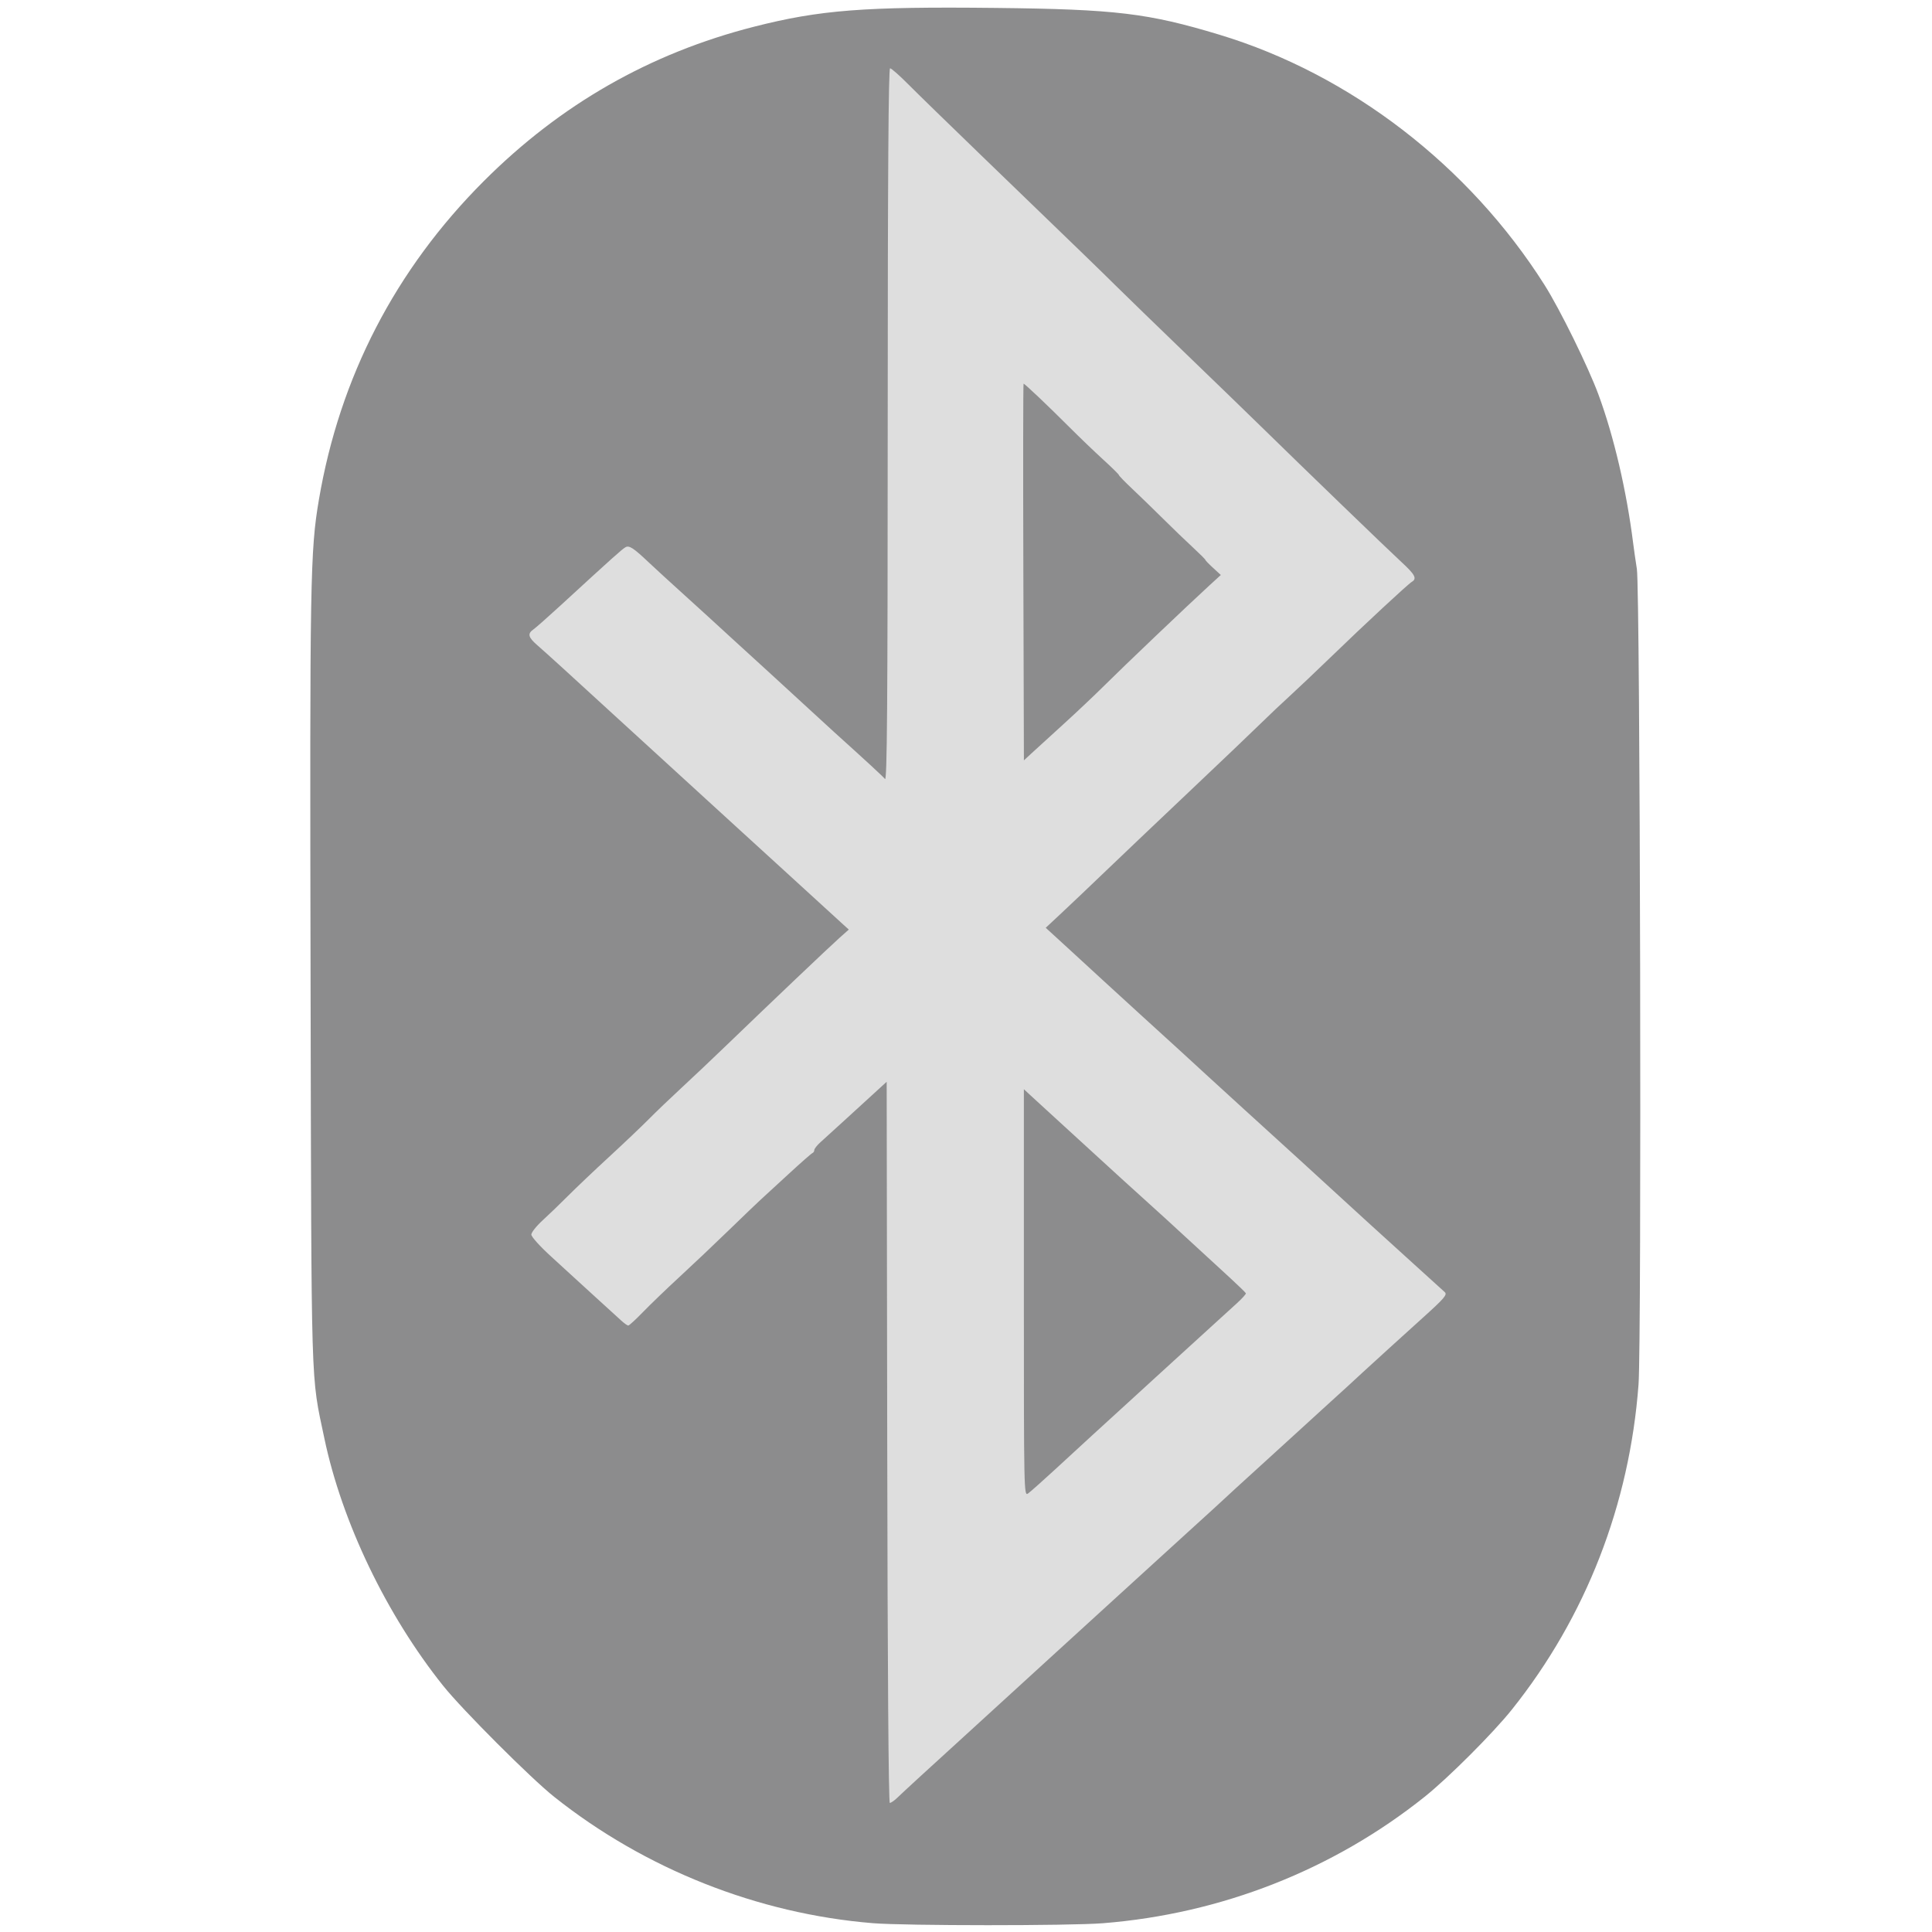 <?xml version="1.0" encoding="UTF-8" standalone="no"?>
<!-- Created with Inkscape (http://www.inkscape.org/) -->

<svg
   width="256mm"
   height="256mm"
   viewBox="0 0 256 256"
   version="1.1"
   id="svg1"
   inkscape:version="1.3.2 (091e20ef0f, 2023-11-25)"
   xml:space="preserve"
   sodipodi:docname="network-bluetooth-inactive.svg"
   xmlns:inkscape="http://www.inkscape.org/namespaces/inkscape"
   xmlns:sodipodi="http://sodipodi.sourceforge.net/DTD/sodipodi-0.dtd"
   xmlns="http://www.w3.org/2000/svg"
   xmlns:svg="http://www.w3.org/2000/svg"
   xmlns:rdf="http://www.w3.org/1999/02/22-rdf-syntax-ns#"
   xmlns:cc="http://creativecommons.org/ns#"
   xmlns:dc="http://purl.org/dc/elements/1.1/"><defs
     id="defs1" /><sodipodi:namedview
     id="base"
     pagecolor="#ffffff"
     bordercolor="#000000"
     borderopacity="0.3"
     inkscape:pageopacity="0.0"
     inkscape:pageshadow="2"
     inkscape:zoom="0.98994949"
     inkscape:cx="505.07627"
     inkscape:cy="476.792"
     inkscape:document-units="mm"
     inkscape:showpageshadow="2"
     inkscape:pagecheckerboard="0"
     inkscape:deskcolor="#d1d1d1"
     inkscape:current-layer="svg1"
     showguides="true" /><g
     id="g1"
     transform="matrix(0.942,0,0,0.942,-29.54,37.596)"><path
       style="display:inline;fill:#8c8c8d;fill-opacity:1;stroke-width:3.589"
       d="m 154.126,230.61 c -16.183,-1.324 -32.061,-7.621 -44.818,-17.774 -3.297,-2.624 -12.919,-12.251 -15.613,-15.62 -7.98,-9.983 -14.239,-23.025 -16.716,-34.828 C 75.059,153.238 75.17,156.96 75.045,97.856 74.926,41.58 74.996,37.565 76.213,30.4 79.146,13.14 86.984,-2.008 99.413,-14.437 c 10.795,-10.795 23.371,-17.981 38.001,-21.714 9.265,-2.364 15.509,-2.849 34.032,-2.645 16.851,0.186 21.407,0.732 31.449,3.77 18.4,5.566 35.104,18.424 45.721,35.193 2.174,3.434 6.147,11.513 7.599,15.454 2.159,5.858 3.945,13.511 4.868,20.856 0.116,0.919 0.351,2.56 0.524,3.646 0.466,2.926 0.683,108.713 0.235,114.704 -1.264,16.915 -7.417,32.714 -17.811,45.73 -2.649,3.317 -8.954,9.622 -12.271,12.271 -12.874,10.281 -28.61,16.466 -45.259,17.79 -4.669,0.371 -27.81,0.365 -32.376,-0.007 z"
       id="path1"
       sodipodi:nodetypes="csssscsssssssscssscc" /><path
       d="m 157.531,213.008 c 1.224,-1.17 3.781,-3.517 10.851,-9.959 3.756,-3.422 8.541,-7.795 10.635,-9.719 2.093,-1.923 6.062,-5.547 8.82,-8.052 2.757,-2.505 5.082,-4.625 5.165,-4.711 0.084,-0.086 2.476,-2.267 5.317,-4.846 2.841,-2.579 5.234,-4.765 5.317,-4.858 0.084,-0.093 2.408,-2.219 5.166,-4.725 2.757,-2.506 5.082,-4.625 5.165,-4.709 0.084,-0.084 1.581,-1.451 3.328,-3.039 1.747,-1.588 3.399,-3.092 3.671,-3.342 0.272,-0.251 1.236,-1.139 2.141,-1.975 1.289,-1.189 5.85,-5.334 8.359,-7.596 3.077,-2.774 3.508,-3.278 3.115,-3.639 -0.224,-0.205 -2.116,-1.92 -4.205,-3.812 -4.658,-4.217 -9.151,-8.312 -11.996,-10.932 -2.129,-1.961 -4.712,-4.317 -12.008,-10.952 -2.089,-1.9 -4.482,-4.086 -5.317,-4.859 -1.99,-1.84 -5.04,-4.627 -8.965,-8.194 -1.747,-1.588 -4.14,-3.775 -5.316,-4.862 -1.176,-1.086 -3.529,-3.248 -5.229,-4.804 l -3.09,-2.829 2.336,-2.182 c 1.285,-1.2 4.046,-3.824 6.135,-5.831 2.089,-2.007 7.34,-6.998 11.668,-11.093 4.328,-4.094 8.846,-8.402 10.038,-9.571 1.193,-1.17 3.052,-2.93 4.132,-3.912 1.08,-0.982 3.676,-3.443 5.77,-5.469 4.776,-4.622 10.881,-10.291 11.427,-10.612 0.75,-0.44 0.439,-1.025 -1.485,-2.792 C 226.642,37.445 214.833,26.048 208.796,20.137 207.175,18.55 202.445,13.969 198.286,9.959 194.127,5.948 189.617,1.573 188.265,0.235 185.788,-2.214 184.784,-3.186 169.598,-17.844 c -4.588,-4.429 -9.325,-9.043 -10.527,-10.255 -1.202,-1.212 -2.332,-2.203 -2.51,-2.203 -0.229,0 -0.327,14.806 -0.334,50.212 -0.007,39.518 -0.089,50.115 -0.38,49.756 -0.299,-0.368 -2.555,-2.449 -7.082,-6.533 -0.185,-0.167 -1.824,-1.671 -3.642,-3.342 -4.6,-4.228 -6.79,-6.234 -10.452,-9.571 -1.742,-1.588 -3.383,-3.092 -3.646,-3.342 -0.263,-0.251 -1.911,-1.748 -3.662,-3.328 -1.751,-1.58 -3.894,-3.545 -4.763,-4.366 -2.134,-2.019 -2.739,-2.413 -3.254,-2.121 -0.491,0.278 -1.774,1.428 -9.226,8.27 -1.713,1.573 -3.387,3.051 -3.72,3.284 -0.872,0.611 -0.752,1.109 0.535,2.227 1.215,1.055 4.736,4.259 11.17,10.164 2.185,2.005 5.4,4.945 7.144,6.533 1.745,1.588 4.137,3.775 5.316,4.862 1.179,1.086 3.572,3.274 5.318,4.862 1.745,1.588 4.067,3.707 5.159,4.71 2.447,2.247 8.051,7.369 9.008,8.234 l 0.706,0.638 -1.287,1.143 c -1.354,1.202 -9.686,9.121 -15.866,15.079 -2.009,1.936 -4.882,4.656 -6.387,6.043 -1.504,1.388 -3.562,3.358 -4.573,4.38 -1.011,1.021 -3.54,3.424 -5.621,5.34 -2.081,1.915 -4.673,4.377 -5.76,5.469 -1.087,1.093 -2.694,2.642 -3.57,3.442 -0.876,0.801 -1.594,1.704 -1.594,2.008 0,0.31 1.229,1.672 2.801,3.102 1.54,1.402 3.017,2.754 3.281,3.005 0.264,0.251 1.687,1.55 3.161,2.887 1.474,1.337 3.013,2.738 3.419,3.115 0.406,0.376 0.844,0.684 0.974,0.684 0.129,0 1.061,-0.855 2.071,-1.899 1.01,-1.044 3.32,-3.266 5.133,-4.938 1.813,-1.671 4.942,-4.635 6.953,-6.585 2.011,-1.951 4.007,-3.865 4.437,-4.254 0.429,-0.389 2.189,-2.006 3.91,-3.594 1.721,-1.588 3.25,-2.932 3.397,-2.988 0.147,-0.056 0.268,-0.249 0.268,-0.429 0,-0.18 0.399,-0.684 0.887,-1.119 0.488,-0.435 2.154,-1.952 3.702,-3.369 1.549,-1.418 3.44,-3.148 4.203,-3.845 l 1.387,-1.267 0.077,50.719 c 0.049,31.837 0.184,50.719 0.366,50.719 0.159,0 0.611,-0.308 1.004,-0.684 z m 17.848,-71.068 v -28.639 l 0.988,0.915 c 0.543,0.503 1.74,1.6 2.659,2.436 0.919,0.836 2.765,2.527 4.102,3.756 3.889,3.576 7.966,7.288 12.181,11.091 0.466,0.421 6.491,5.96 9.082,8.35 1.174,1.083 2.172,2.053 2.219,2.155 0.047,0.103 -0.568,0.777 -1.367,1.499 -0.799,0.722 -2.136,1.939 -2.972,2.706 -0.836,0.767 -2.949,2.693 -4.695,4.281 -1.747,1.588 -3.395,3.092 -3.662,3.342 -0.267,0.251 -1.911,1.755 -3.653,3.342 -4.076,3.714 -6.378,5.824 -10.431,9.56 -1.806,1.665 -3.547,3.211 -3.867,3.436 -0.573,0.401 -0.583,-0.065 -0.583,-28.231 z m -0.072,-101.388 c -0.043,-14.57 -0.029,-26.492 0.032,-26.492 0.164,3.6e-5 3.458,3.125 6.416,6.086 1.424,1.425 3.58,3.495 4.792,4.599 1.212,1.104 2.203,2.082 2.203,2.173 0,0.09 0.845,0.961 1.877,1.933 1.033,0.973 2.981,2.863 4.33,4.2 1.349,1.337 3.239,3.157 4.2,4.043 0.961,0.887 1.747,1.671 1.747,1.743 0,0.072 0.491,0.581 1.091,1.131 l 1.091,1 -1.623,1.484 c -2.868,2.621 -12.173,11.488 -14.689,13.996 -1.341,1.337 -4.009,3.858 -5.929,5.602 -1.92,1.744 -3.933,3.581 -4.475,4.082 l -0.984,0.911 z"
       style="display:inline;fill:#dedede;fill-opacity:1;stroke-width:3.589"
       id="path1-9"
       inkscape:label="path1-9" /></g></svg>
